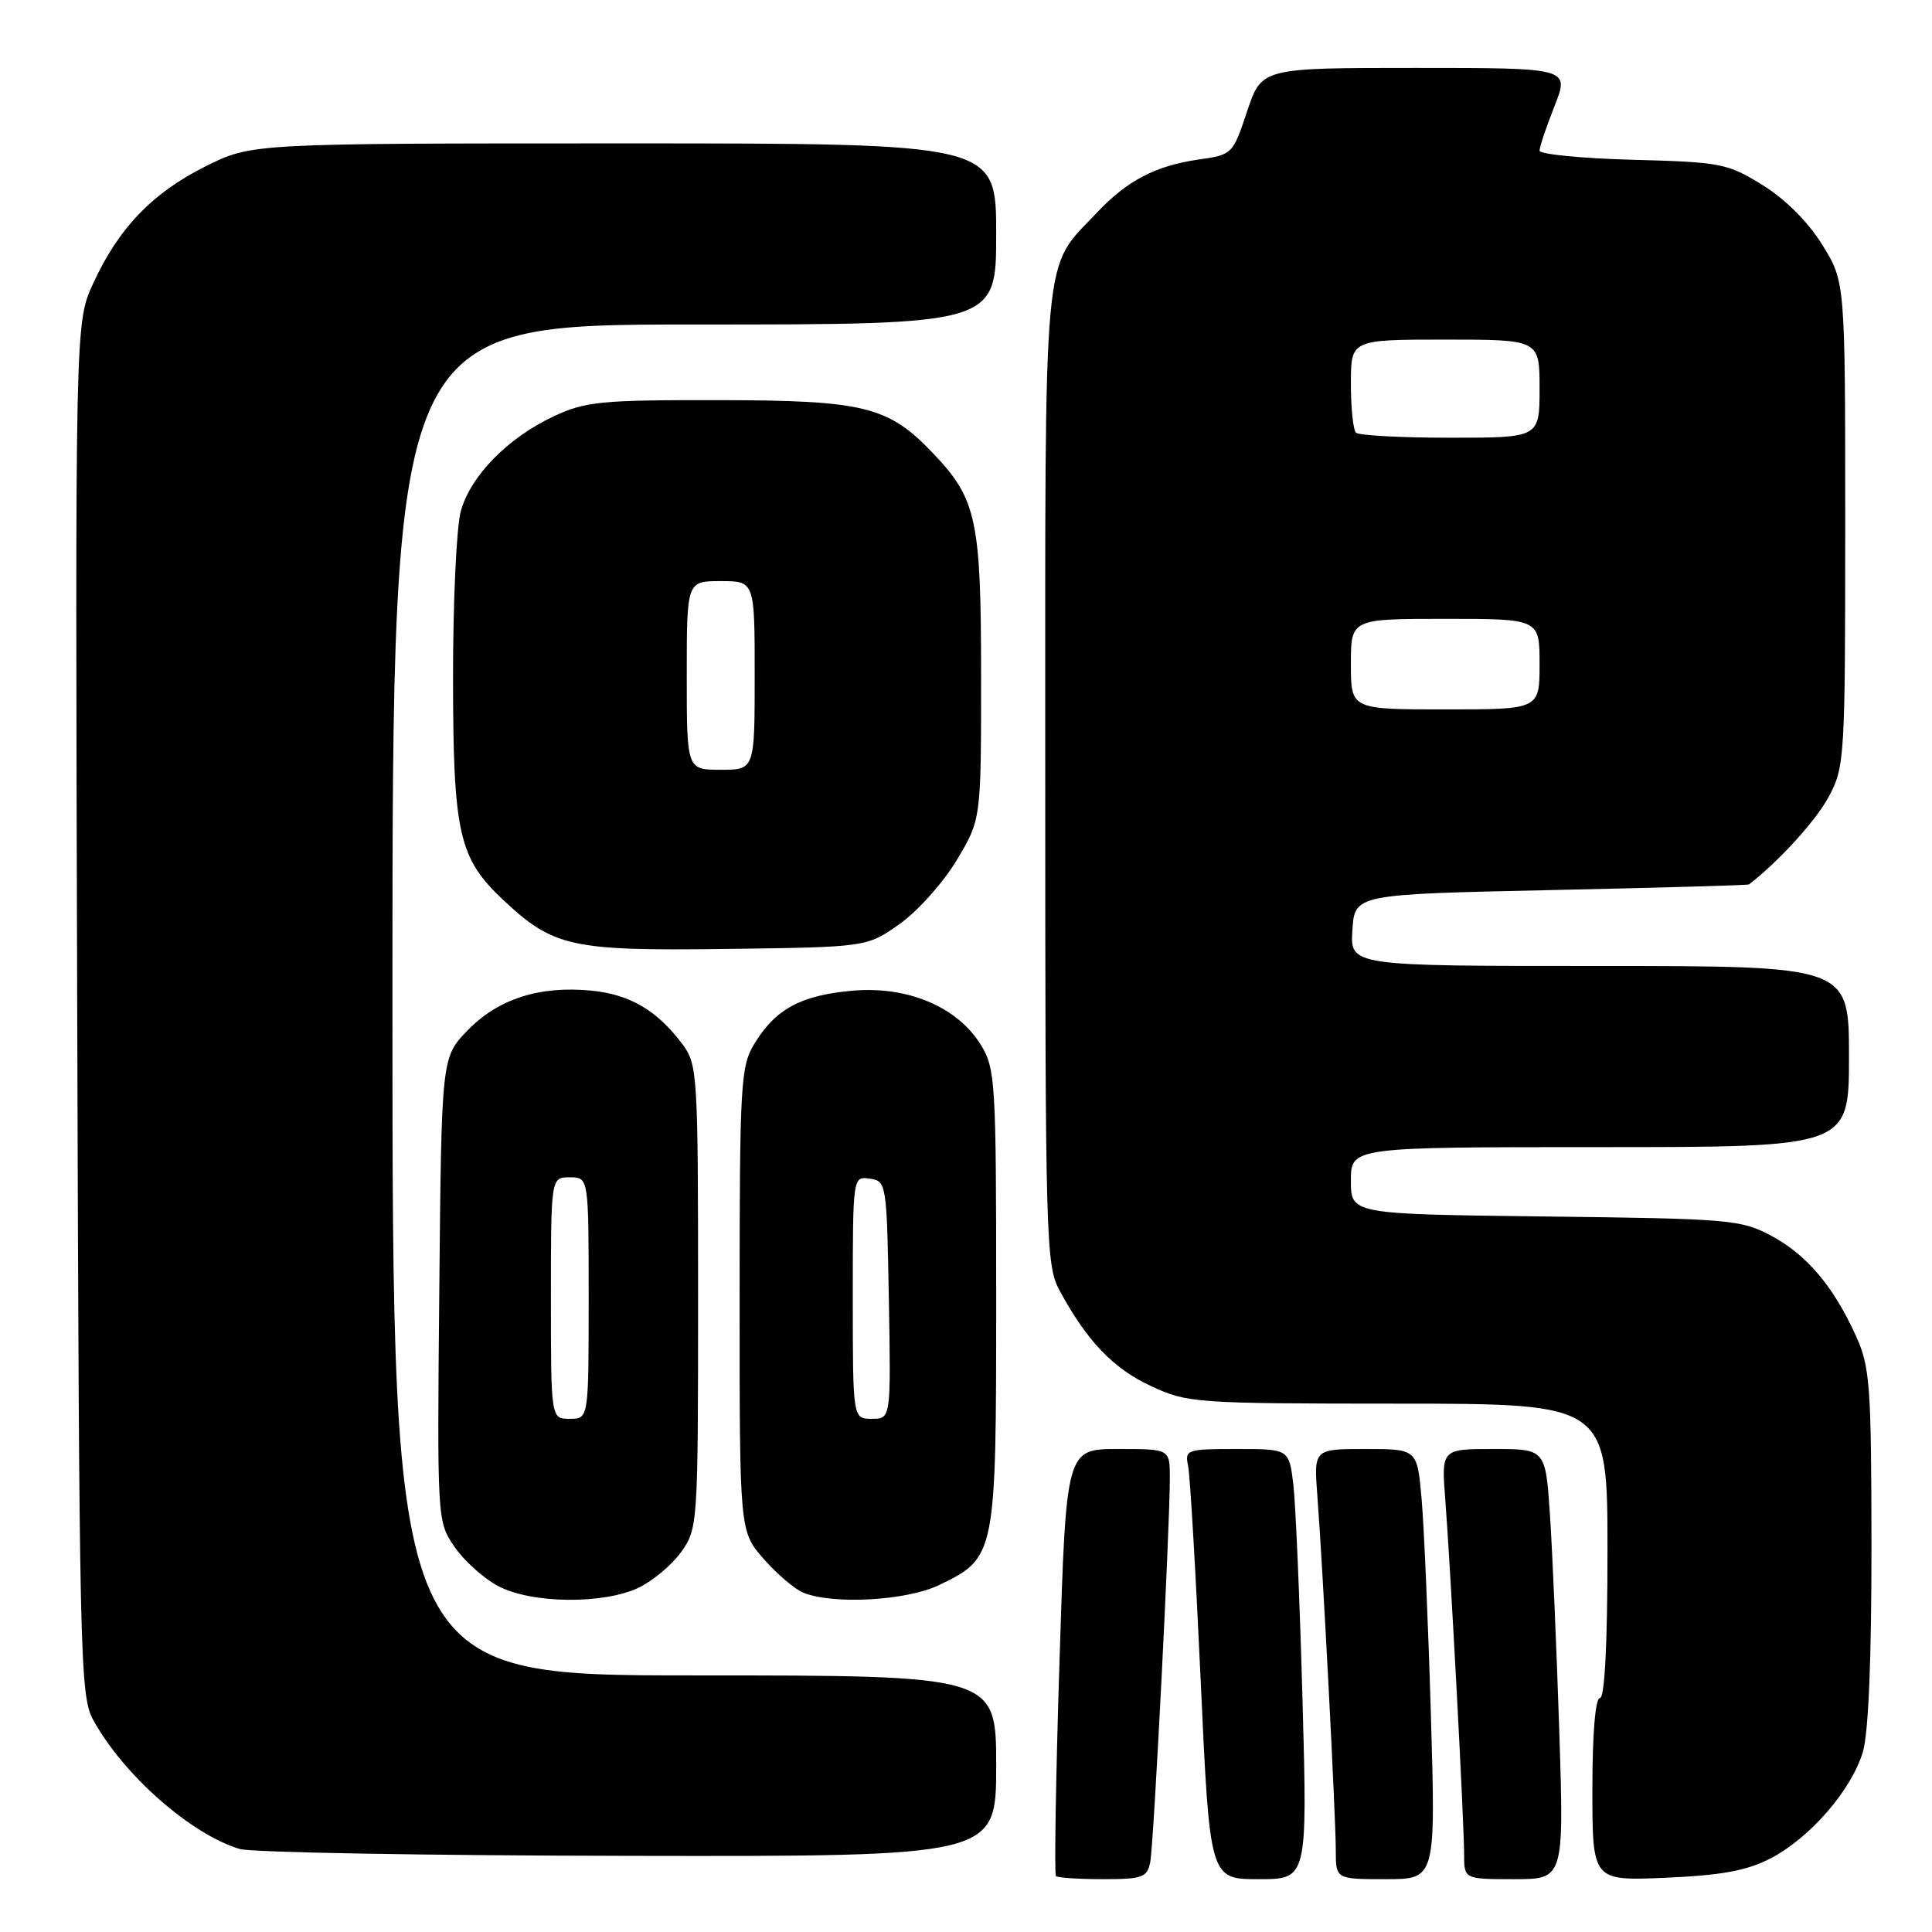 <?xml version="1.0" encoding="UTF-8" standalone="no"?>
<!DOCTYPE svg PUBLIC "-//W3C//DTD SVG 1.1//EN" "http://www.w3.org/Graphics/SVG/1.1/DTD/svg11.dtd" >
<svg xmlns="http://www.w3.org/2000/svg" xmlns:xlink="http://www.w3.org/1999/xlink" version="1.1" viewBox="0 0 256 256">
 <g >
 <path fill="currentColor"
d=" M 152.41 246.75 C 152.88 244.41 155.02 202.33 155.01 195.75 C 155.00 192.00 155.00 192.00 148.14 192.00 C 141.27 192.00 141.27 192.00 140.39 220.09 C 139.90 235.54 139.69 248.36 139.92 248.59 C 140.15 248.81 142.95 249.00 146.15 249.00 C 151.38 249.00 152.01 248.77 152.41 246.75 Z  M 172.59 225.25 C 172.23 212.19 171.68 199.36 171.38 196.75 C 170.81 192.00 170.81 192.00 163.89 192.00 C 157.23 192.00 156.98 192.09 157.43 194.25 C 157.69 195.49 158.44 208.31 159.10 222.75 C 160.30 249.00 160.30 249.00 166.77 249.00 C 173.24 249.00 173.24 249.00 172.59 225.25 Z  M 189.60 227.25 C 189.25 215.29 188.70 202.46 188.38 198.75 C 187.80 192.00 187.80 192.00 180.94 192.00 C 174.08 192.00 174.08 192.00 174.56 198.25 C 175.27 207.54 177.00 240.78 177.00 245.18 C 177.00 249.00 177.00 249.00 183.62 249.00 C 190.24 249.00 190.24 249.00 189.60 227.25 Z  M 206.61 229.25 C 206.25 218.39 205.70 205.56 205.38 200.75 C 204.79 192.00 204.79 192.00 197.89 192.00 C 190.99 192.00 190.99 192.00 191.51 198.75 C 192.21 207.78 194.00 241.50 194.00 245.68 C 194.00 249.00 194.00 249.00 200.62 249.00 C 207.24 249.00 207.24 249.00 206.61 229.25 Z  M 234.64 246.23 C 239.85 243.51 245.33 237.19 246.84 232.14 C 247.58 229.67 247.99 219.80 247.98 204.88 C 247.96 183.56 247.78 181.11 245.93 177.03 C 242.94 170.44 239.41 166.26 234.69 163.74 C 230.71 161.61 229.19 161.48 204.75 161.19 C 179.00 160.88 179.00 160.88 179.00 156.44 C 179.00 152.00 179.00 152.00 212.00 152.00 C 245.00 152.00 245.00 152.00 245.00 140.00 C 245.00 128.00 245.00 128.00 211.95 128.00 C 178.89 128.00 178.89 128.00 179.20 123.25 C 179.50 118.50 179.50 118.50 205.50 117.94 C 219.80 117.63 231.61 117.30 231.75 117.19 C 235.71 114.14 240.64 108.71 242.32 105.57 C 244.43 101.63 244.50 100.46 244.50 69.42 C 244.50 37.34 244.50 37.34 241.47 32.45 C 239.60 29.42 236.58 26.40 233.56 24.53 C 228.92 21.65 228.04 21.48 216.33 21.17 C 209.55 20.99 204.00 20.44 204.00 19.96 C 204.00 19.47 204.89 16.81 205.99 14.04 C 207.97 9.00 207.97 9.00 187.57 9.00 C 167.17 9.00 167.17 9.00 165.25 14.75 C 163.36 20.43 163.28 20.51 158.82 21.14 C 153.12 21.96 149.35 23.93 145.36 28.16 C 138.07 35.92 138.50 31.21 138.50 103.00 C 138.50 164.45 138.59 167.67 140.40 171.00 C 144.02 177.69 147.50 181.33 152.49 183.65 C 157.36 185.91 158.28 185.98 185.25 185.99 C 213.00 186.00 213.00 186.00 213.00 205.50 C 213.00 217.83 212.63 225.00 212.00 225.00 C 211.39 225.00 211.00 229.71 211.00 237.12 C 211.00 249.23 211.00 249.23 220.75 248.81 C 228.19 248.48 231.48 247.87 234.64 246.23 Z  M 132.00 234.00 C 132.00 222.00 132.00 222.00 92.00 222.00 C 52.00 222.00 52.00 222.00 52.00 132.50 C 52.00 43.00 52.00 43.00 92.00 43.00 C 132.00 43.00 132.00 43.00 132.00 31.00 C 132.00 19.00 132.00 19.00 82.66 19.00 C 33.32 19.00 33.32 19.00 27.22 22.05 C 20.18 25.57 15.69 30.25 12.33 37.59 C 9.96 42.77 9.96 42.77 10.23 133.63 C 10.49 219.59 10.60 224.68 12.33 227.86 C 16.31 235.15 25.26 243.04 31.76 245.00 C 33.27 245.46 56.44 245.87 83.25 245.91 C 132.00 246.00 132.00 246.00 132.00 234.00 Z  M 84.62 210.38 C 86.50 209.48 89.04 207.35 90.27 205.63 C 92.46 202.56 92.50 201.95 92.50 171.82 C 92.50 142.40 92.42 141.03 90.44 138.38 C 87.08 133.88 83.45 131.75 78.32 131.26 C 71.47 130.60 66.01 132.36 61.96 136.53 C 58.50 140.11 58.50 140.11 58.21 170.85 C 57.92 201.47 57.93 201.60 60.21 204.94 C 61.47 206.79 64.07 209.13 65.98 210.15 C 70.40 212.50 79.91 212.61 84.62 210.38 Z  M 124.46 210.02 C 131.95 206.39 132.00 206.13 132.00 171.96 C 132.00 143.29 131.89 141.57 129.96 138.44 C 126.84 133.39 120.22 130.61 112.88 131.28 C 106.11 131.89 102.75 133.71 99.96 138.30 C 98.14 141.29 98.01 143.53 98.00 172.22 C 98.00 202.93 98.00 202.93 101.20 206.57 C 102.95 208.57 105.32 210.58 106.45 211.04 C 110.41 212.65 120.17 212.10 124.46 210.02 Z  M 119.17 122.46 C 121.55 120.79 124.96 116.98 126.75 114.01 C 130.00 108.59 130.00 108.59 130.00 89.76 C 130.00 68.90 129.42 66.15 123.70 60.13 C 117.73 53.83 114.58 53.05 95.24 53.02 C 79.57 53.00 77.55 53.20 73.34 55.18 C 67.26 58.04 62.36 63.05 61.06 67.73 C 60.48 69.80 60.02 79.83 60.03 90.00 C 60.05 110.43 60.80 113.73 66.66 119.23 C 73.33 125.49 75.68 126.01 96.17 125.74 C 114.84 125.50 114.84 125.50 119.17 122.46 Z  M 179.00 88.00 C 179.00 82.00 179.00 82.00 191.50 82.00 C 204.00 82.00 204.00 82.00 204.00 88.00 C 204.00 94.00 204.00 94.00 191.50 94.00 C 179.00 94.00 179.00 94.00 179.00 88.00 Z  M 179.67 57.33 C 179.30 56.97 179.00 54.04 179.00 50.83 C 179.00 45.00 179.00 45.00 191.50 45.00 C 204.00 45.00 204.00 45.00 204.00 51.50 C 204.00 58.00 204.00 58.00 192.17 58.00 C 185.66 58.00 180.03 57.70 179.67 57.33 Z  M 73.00 172.00 C 73.00 156.00 73.00 156.00 75.50 156.00 C 78.00 156.00 78.00 156.00 78.00 172.00 C 78.00 188.00 78.00 188.00 75.50 188.00 C 73.00 188.00 73.00 188.00 73.00 172.00 Z  M 113.00 171.93 C 113.00 155.86 113.00 155.86 115.25 156.18 C 117.46 156.49 117.50 156.77 117.78 172.25 C 118.05 188.00 118.05 188.00 115.53 188.00 C 113.00 188.00 113.00 188.00 113.00 171.93 Z  M 91.00 89.50 C 91.00 77.00 91.00 77.00 95.50 77.00 C 100.00 77.00 100.00 77.00 100.00 89.50 C 100.00 102.00 100.00 102.00 95.50 102.00 C 91.00 102.00 91.00 102.00 91.00 89.50 Z "/>
</g>
</svg>